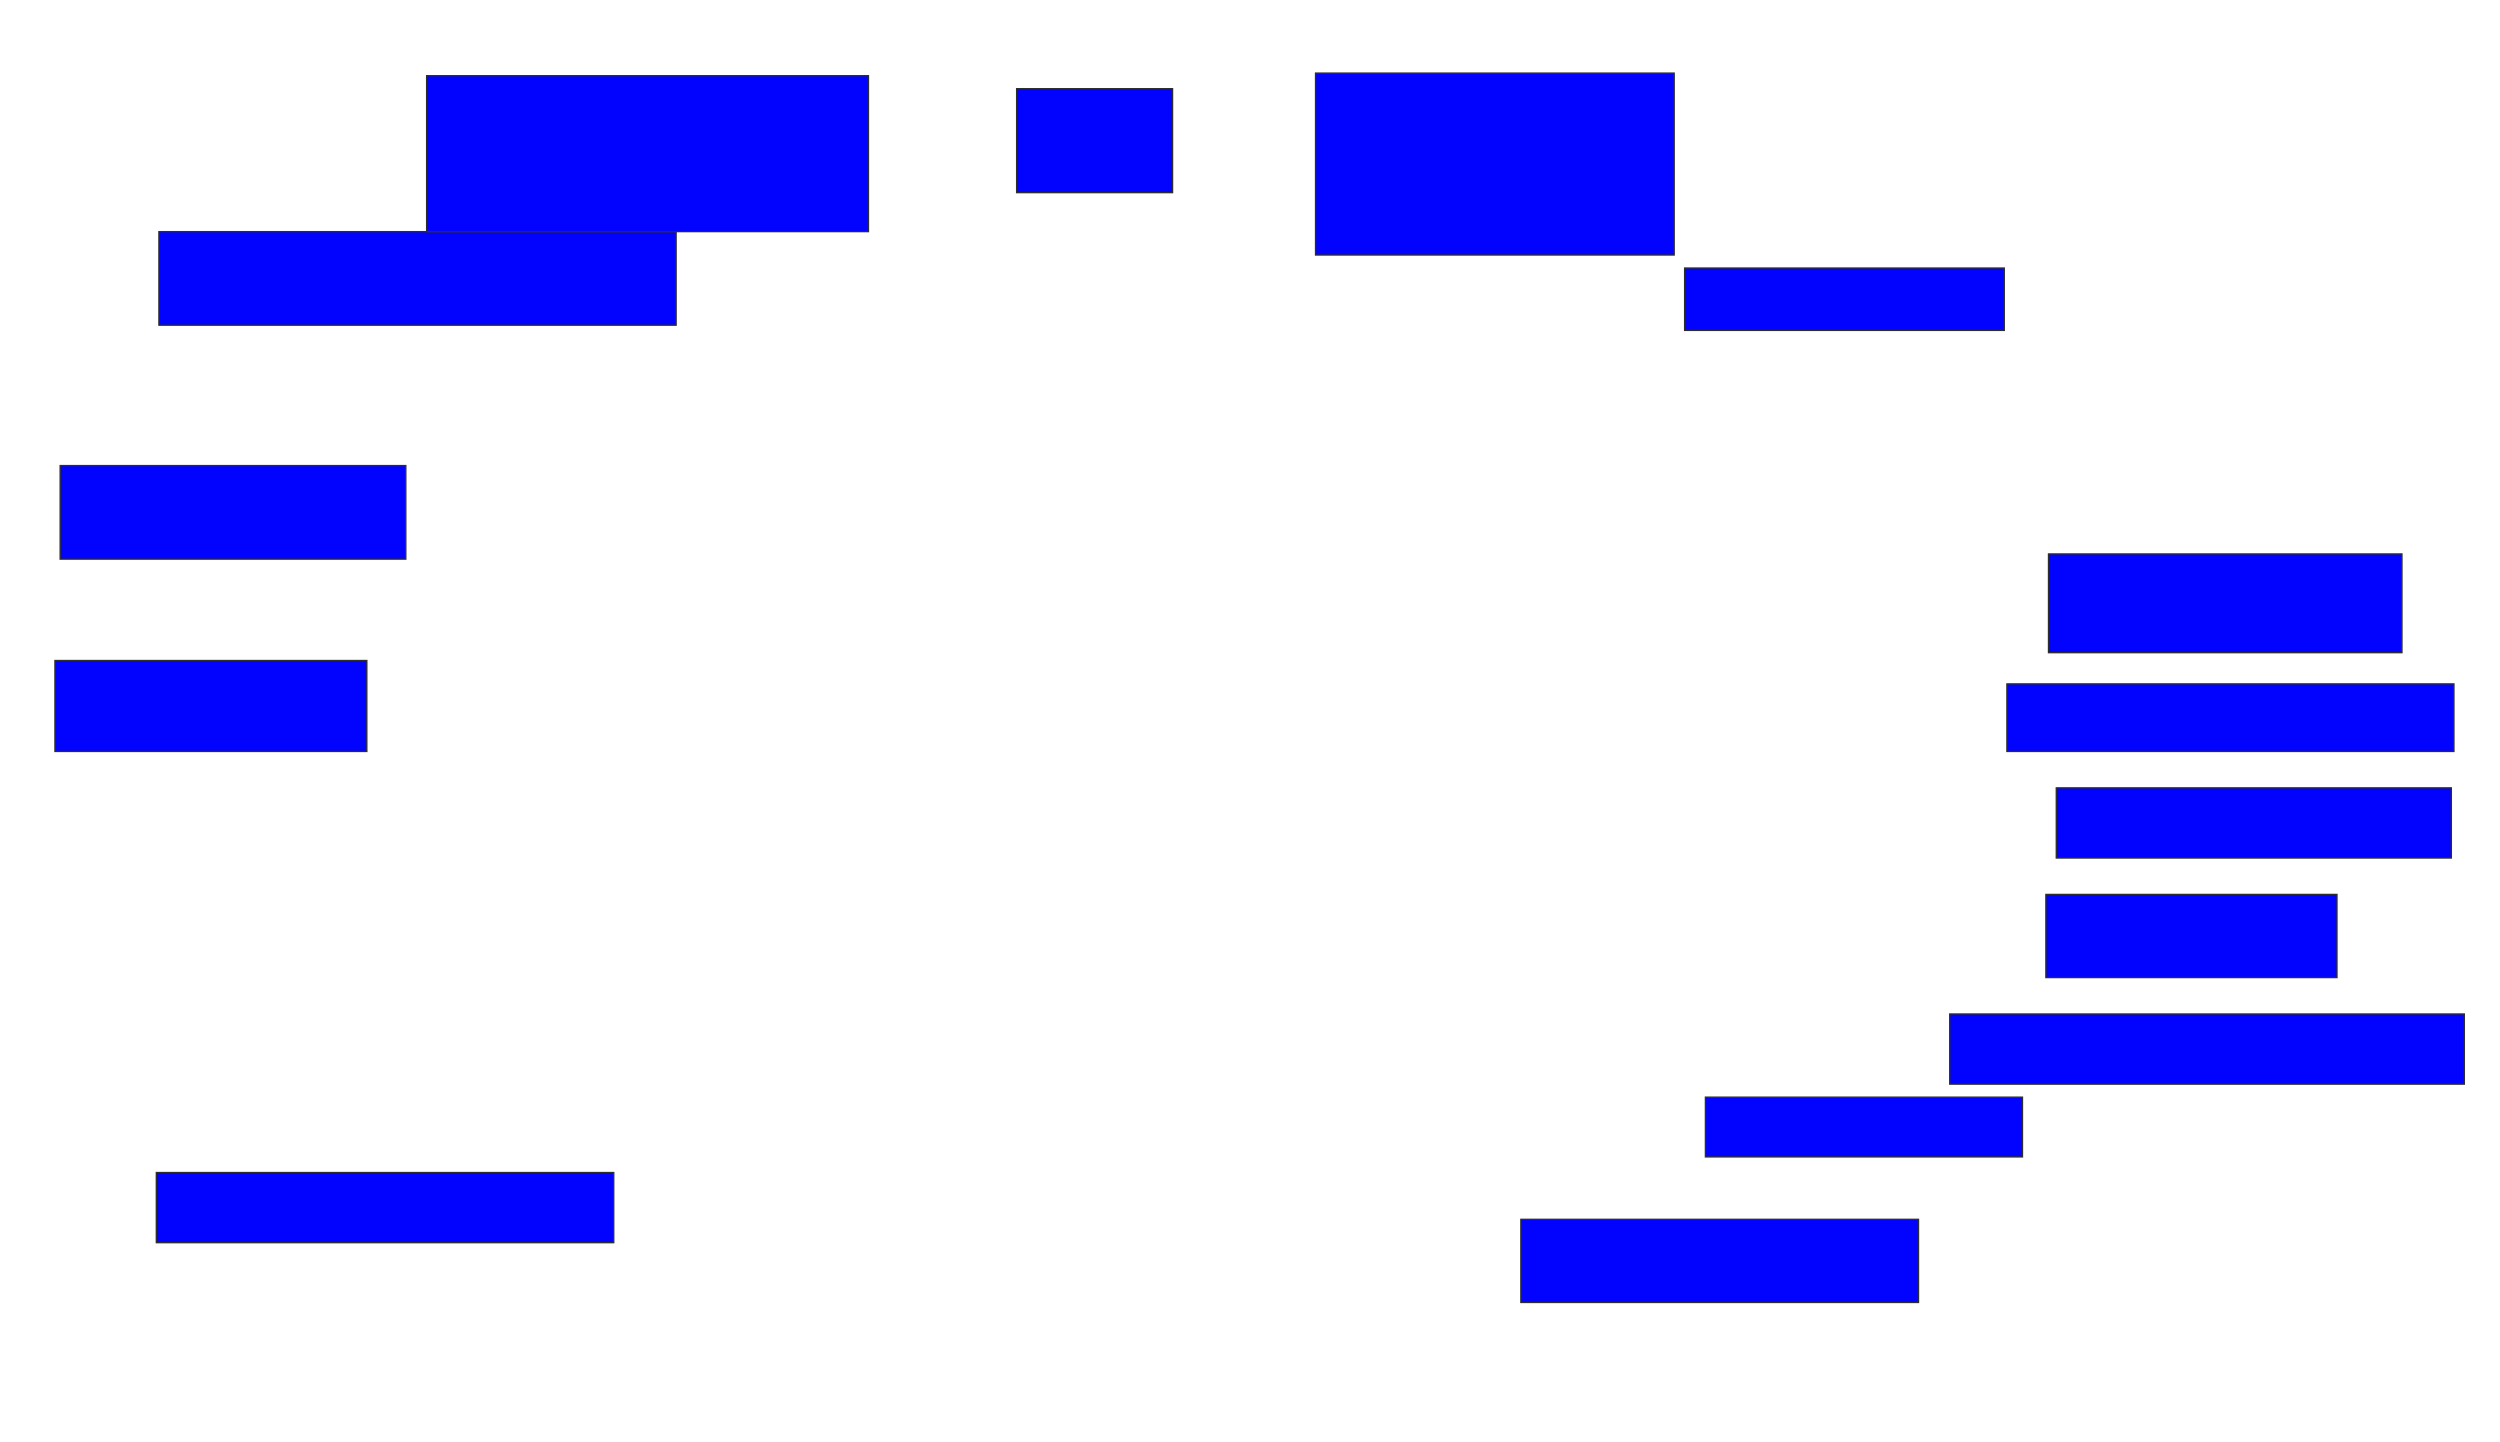 <svg xmlns="http://www.w3.org/2000/svg" width="1886" height="1088">
 <!-- Created with Image Occlusion Enhanced -->
 <g>
  <title>Labels</title>
 </g>
 <g>
  <title>Masks</title>
  <rect id="63337d04227a4f90b77279984da4a274-ao-1" height="68.627" width="235.294" y="498.274" x="41.451" stroke="#2D2D2D" fill="#0203ff"/>
  <rect id="63337d04227a4f90b77279984da4a274-ao-2" height="70.588" width="260.784" y="351.216" x="45.373" stroke="#2D2D2D" fill="#0203ff"/>
  <rect id="63337d04227a4f90b77279984da4a274-ao-3" height="70.588" width="390.196" y="174.745" x="119.882" stroke="#2D2D2D" fill="#0203ff"/>
  <rect stroke="#2D2D2D" id="63337d04227a4f90b77279984da4a274-ao-4" height="117.647" width="333.333" y="57.098" x="321.843" fill="#0203ff"/>
  <rect id="63337d04227a4f90b77279984da4a274-ao-5" height="78.431" width="117.647" y="66.902" x="766.941" stroke-linecap="null" stroke-linejoin="null" stroke-dasharray="null" stroke="#2D2D2D" fill="#0203ff"/>
  <rect id="63337d04227a4f90b77279984da4a274-ao-6" height="137.255" width="270.588" y="55.137" x="992.431" stroke-linecap="null" stroke-linejoin="null" stroke-dasharray="null" stroke="#2D2D2D" fill="#0203ff"/>
  <rect id="63337d04227a4f90b77279984da4a274-ao-7" height="47.059" width="241.176" y="202.196" x="1270.863" stroke-linecap="null" stroke-linejoin="null" stroke-dasharray="null" stroke="#2D2D2D" fill="#0203ff"/>
  
  <rect id="63337d04227a4f90b77279984da4a274-ao-9" height="74.51" width="266.667" y="417.882" x="1545.373" stroke-linecap="null" stroke-linejoin="null" stroke-dasharray="null" stroke="#2D2D2D" fill="#0203ff"/>
  <rect id="63337d04227a4f90b77279984da4a274-ao-10" height="50.98" width="337.255" y="515.922" x="1514" stroke-linecap="null" stroke-linejoin="null" stroke-dasharray="null" stroke="#2D2D2D" fill="#0203ff"/>
  <rect id="63337d04227a4f90b77279984da4a274-ao-11" height="52.941" width="298.039" y="594.353" x="1551.255" stroke-linecap="null" stroke-linejoin="null" stroke-dasharray="null" stroke="#2D2D2D" fill="#0203ff"/>
  <rect id="63337d04227a4f90b77279984da4a274-ao-12" height="62.745" width="219.608" y="674.745" x="1543.412" stroke-linecap="null" stroke-linejoin="null" stroke-dasharray="null" stroke="#2D2D2D" fill="#0203ff"/>
  <rect id="63337d04227a4f90b77279984da4a274-ao-13" height="52.941" width="388.235" y="764.941" x="1470.863" stroke-linecap="null" stroke-linejoin="null" stroke-dasharray="null" stroke="#2D2D2D" fill="#0203ff"/>
  <rect id="63337d04227a4f90b77279984da4a274-ao-14" height="45.098" width="239.216" y="827.686" x="1286.549" stroke-linecap="null" stroke-linejoin="null" stroke-dasharray="null" stroke="#2D2D2D" fill="#0203ff"/>
  <rect id="63337d04227a4f90b77279984da4a274-ao-15" height="62.745" width="300" y="919.843" x="1147.333" stroke-linecap="null" stroke-linejoin="null" stroke-dasharray="null" stroke="#2D2D2D" fill="#0203ff"/>
  <rect id="63337d04227a4f90b77279984da4a274-ao-16" height="52.941" width="345.098" y="884.549" x="117.922" stroke-linecap="null" stroke-linejoin="null" stroke-dasharray="null" stroke="#2D2D2D" fill="#0203ff"/>
 </g>
</svg>
